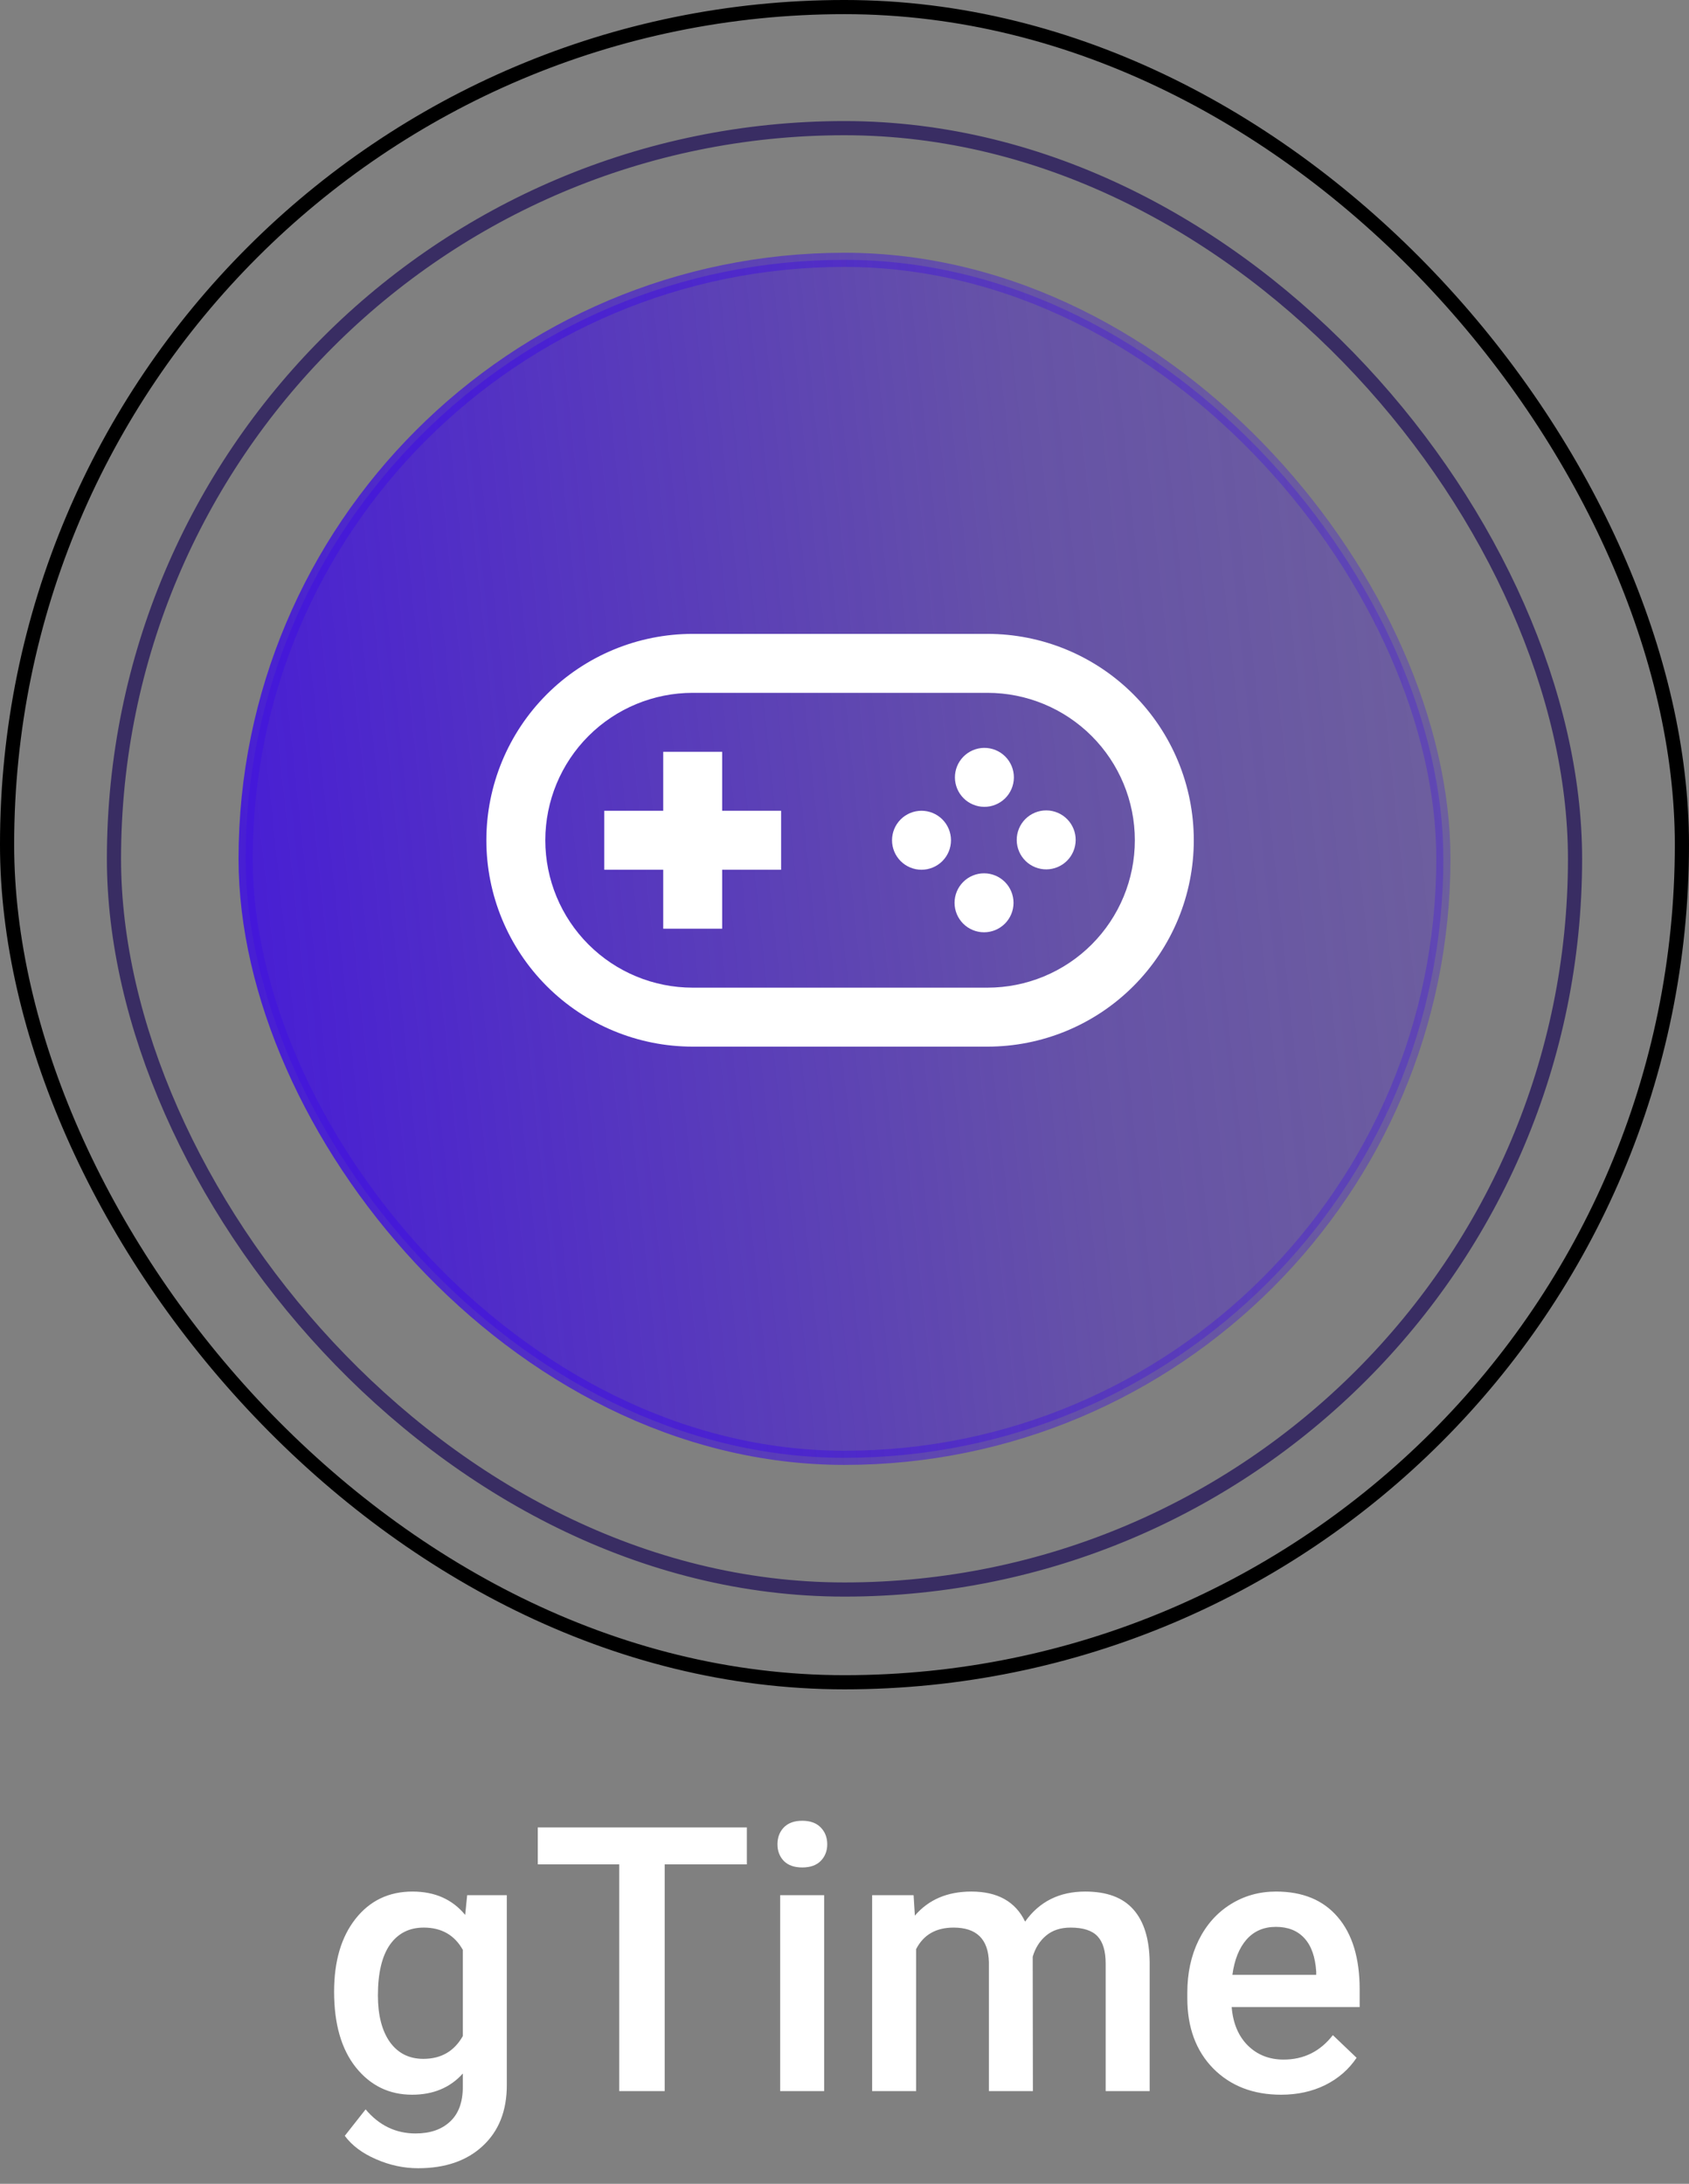<svg width="164" height="212" viewBox="0 0 164 212" fill="none" xmlns="http://www.w3.org/2000/svg">
<rect x="0" y="0" width="164" height="212" fill="#808080" stroke="none"/>
<rect x="11.066" y="12.441" width="141.868" height="141.868" rx="70.934" stroke="#392D63" stroke-width="1.375"/>
<rect x="23.851" y="25.225" width="116.298" height="116.298" rx="58.149" fill="url(#paint0_linear_68_726)" stroke="url(#paint1_linear_68_726)" stroke-width="1.375"/>
<rect x="0.687" y="0.687" width="162.625" height="162.625" rx="81.313" stroke="black" stroke-width="1.375"/>
<g clip-path="url(#clip0_68_726)">
<path d="M91.502 79.547C91.237 79.281 90.921 79.07 90.574 78.926C90.227 78.782 89.854 78.708 89.478 78.708C89.102 78.708 88.73 78.782 88.383 78.925C88.035 79.069 87.72 79.28 87.454 79.546C87.188 79.811 86.977 80.127 86.833 80.474C86.689 80.821 86.615 81.194 86.615 81.57C86.615 81.945 86.688 82.318 86.832 82.665C86.976 83.013 87.187 83.328 87.452 83.594C87.989 84.131 88.717 84.433 89.476 84.433C90.236 84.433 90.964 84.132 91.501 83.596C92.038 83.059 92.34 82.331 92.34 81.572C92.34 80.812 92.039 80.084 91.502 79.547Z" fill="white"/>
<path d="M93.526 73.477C93.79 73.203 94.106 72.985 94.455 72.835C94.804 72.685 95.18 72.606 95.56 72.603C95.94 72.6 96.317 72.672 96.668 72.816C97.02 72.96 97.34 73.172 97.608 73.441C97.877 73.71 98.09 74.029 98.234 74.381C98.377 74.733 98.45 75.11 98.447 75.49C98.443 75.87 98.364 76.245 98.214 76.594C98.064 76.944 97.846 77.26 97.573 77.524C97.033 78.045 96.31 78.333 95.56 78.327C94.809 78.32 94.091 78.019 93.561 77.489C93.03 76.958 92.729 76.24 92.722 75.49C92.716 74.739 93.004 74.016 93.526 73.477Z" fill="white"/>
<path d="M103.643 79.547C103.379 79.274 103.064 79.056 102.714 78.906C102.365 78.756 101.99 78.677 101.61 78.673C101.23 78.67 100.853 78.743 100.501 78.886C100.149 79.03 99.83 79.243 99.561 79.511C99.292 79.78 99.08 80.1 98.936 80.452C98.792 80.803 98.719 81.18 98.723 81.56C98.726 81.94 98.805 82.316 98.955 82.665C99.105 83.014 99.323 83.33 99.596 83.594C100.136 84.115 100.859 84.404 101.61 84.397C102.36 84.391 103.078 84.09 103.609 83.559C104.139 83.028 104.44 82.311 104.447 81.56C104.453 80.81 104.165 80.087 103.643 79.547Z" fill="white"/>
<path d="M93.526 85.618C93.792 85.352 94.107 85.141 94.455 84.998C94.802 84.854 95.174 84.78 95.55 84.78C95.926 84.78 96.298 84.854 96.646 84.998C96.993 85.142 97.308 85.353 97.574 85.619C97.84 85.885 98.051 86.201 98.194 86.548C98.338 86.896 98.412 87.268 98.412 87.644C98.412 88.02 98.338 88.392 98.194 88.739C98.05 89.087 97.839 89.402 97.573 89.668C97.036 90.204 96.308 90.506 95.548 90.505C94.789 90.505 94.061 90.203 93.524 89.666C92.988 89.129 92.686 88.401 92.686 87.642C92.687 86.882 92.989 86.154 93.526 85.618Z" fill="white"/>
<path d="M64.398 84.433H58.674V78.709H64.398V72.984H70.122V78.709H75.846V84.433H70.122V90.157H64.398V84.433Z" fill="white"/>
<path fill-rule="evenodd" clip-rule="evenodd" d="M67.26 61.536C61.946 61.536 56.85 63.647 53.093 67.404C49.336 71.161 47.225 76.257 47.225 81.571C47.225 86.884 49.336 91.98 53.093 95.737C56.85 99.495 61.946 101.606 67.26 101.606H95.881C98.512 101.606 101.118 101.087 103.548 100.081C105.979 99.074 108.188 97.598 110.048 95.737C111.909 93.877 113.384 91.668 114.391 89.238C115.398 86.807 115.916 84.202 115.916 81.571C115.916 78.94 115.398 76.334 114.391 73.904C113.384 71.473 111.909 69.264 110.048 67.404C108.188 65.543 105.979 64.068 103.548 63.061C101.118 62.054 98.512 61.536 95.881 61.536H67.26ZM95.881 67.26H67.26C63.465 67.26 59.825 68.768 57.141 71.451C54.457 74.135 52.949 77.775 52.949 81.571C52.949 85.366 54.457 89.006 57.141 91.69C59.825 94.374 63.465 95.881 67.26 95.881H95.881C99.677 95.881 103.317 94.374 106 91.69C108.684 89.006 110.192 85.366 110.192 81.571C110.192 77.775 108.684 74.135 106 71.451C103.317 68.768 99.677 67.26 95.881 67.26Z" fill="white"/>
</g>
<path d="M32.441 193.35C32.441 190.396 33.133 188.041 34.516 186.283C35.91 184.514 37.756 183.629 40.053 183.629C42.221 183.629 43.926 184.385 45.168 185.896L45.361 183.98H49.211V202.42C49.211 204.916 48.432 206.885 46.873 208.326C45.326 209.768 43.234 210.488 40.598 210.488C39.203 210.488 37.838 210.195 36.502 209.609C35.178 209.035 34.17 208.279 33.478 207.342L35.5 204.775C36.812 206.334 38.43 207.113 40.352 207.113C41.77 207.113 42.889 206.727 43.709 205.953C44.529 205.191 44.94 204.066 44.94 202.578V201.295C43.709 202.666 42.068 203.352 40.018 203.352C37.791 203.352 35.969 202.467 34.551 200.697C33.145 198.928 32.441 196.479 32.441 193.35ZM36.695 193.719C36.695 195.629 37.082 197.135 37.855 198.236C38.641 199.326 39.725 199.871 41.107 199.871C42.83 199.871 44.107 199.133 44.94 197.656V189.289C44.131 187.848 42.865 187.127 41.143 187.127C39.736 187.127 38.641 187.684 37.855 188.797C37.082 189.91 36.695 191.551 36.695 193.719ZM72.519 180.992H64.539V203H60.127V180.992H52.217V177.406H72.519V180.992ZM80.025 203H75.754V183.98H80.025V203ZM75.49 179.041C75.49 178.385 75.695 177.84 76.106 177.406C76.527 176.973 77.125 176.756 77.898 176.756C78.672 176.756 79.269 176.973 79.691 177.406C80.113 177.84 80.324 178.385 80.324 179.041C80.324 179.686 80.113 180.225 79.691 180.658C79.269 181.08 78.672 181.291 77.898 181.291C77.125 181.291 76.527 181.08 76.106 180.658C75.695 180.225 75.49 179.686 75.49 179.041ZM88.709 183.98L88.832 185.967C90.168 184.408 91.996 183.629 94.316 183.629C96.859 183.629 98.6 184.602 99.537 186.547C100.92 184.602 102.865 183.629 105.373 183.629C107.471 183.629 109.029 184.209 110.049 185.369C111.08 186.529 111.607 188.24 111.631 190.502V203H107.359V190.625C107.359 189.418 107.096 188.533 106.568 187.971C106.041 187.408 105.168 187.127 103.949 187.127C102.977 187.127 102.18 187.391 101.559 187.918C100.949 188.434 100.521 189.113 100.275 189.957L100.293 203H96.022V190.484C95.963 188.246 94.82 187.127 92.594 187.127C90.883 187.127 89.67 187.824 88.955 189.219V203H84.684V183.98H88.709ZM124.393 203.352C121.686 203.352 119.488 202.502 117.801 200.803C116.125 199.092 115.287 196.818 115.287 193.982V193.455C115.287 191.557 115.65 189.863 116.377 188.375C117.115 186.875 118.146 185.709 119.471 184.877C120.795 184.045 122.271 183.629 123.9 183.629C126.49 183.629 128.488 184.455 129.895 186.107C131.312 187.76 132.021 190.098 132.021 193.121V194.844H119.594C119.723 196.414 120.244 197.656 121.158 198.57C122.084 199.484 123.244 199.941 124.639 199.941C126.596 199.941 128.189 199.15 129.42 197.568L131.723 199.766C130.961 200.902 129.941 201.787 128.664 202.42C127.398 203.041 125.975 203.352 124.393 203.352ZM123.883 187.057C122.711 187.057 121.762 187.467 121.035 188.287C120.32 189.107 119.863 190.25 119.664 191.715H127.803V191.398C127.709 189.969 127.328 188.891 126.66 188.164C125.992 187.426 125.066 187.057 123.883 187.057Z" fill="white"/>
<defs>
<linearGradient id="paint0_linear_68_726" x1="17.872" y1="150.892" x2="225.304" y2="128.847" gradientUnits="userSpaceOnUse">
<stop stop-color="#4316DB"/>
<stop offset="0.445" stop-color="#461BD6" stop-opacity="0.446"/>
<stop offset="1" stop-color="#3A00FF" stop-opacity="0"/>
</linearGradient>
<linearGradient id="paint1_linear_68_726" x1="17.872" y1="150.892" x2="225.304" y2="128.847" gradientUnits="userSpaceOnUse">
<stop stop-color="#4316DB"/>
<stop offset="0.445" stop-color="#461BD6" stop-opacity="0.446"/>
<stop offset="1" stop-color="#3A00FF" stop-opacity="0"/>
</linearGradient>
<clipPath id="clip0_68_726">
<rect width="68.691" height="68.691" fill="white" transform="translate(47.225 47.225)"/>
</clipPath>
</defs>
</svg>
